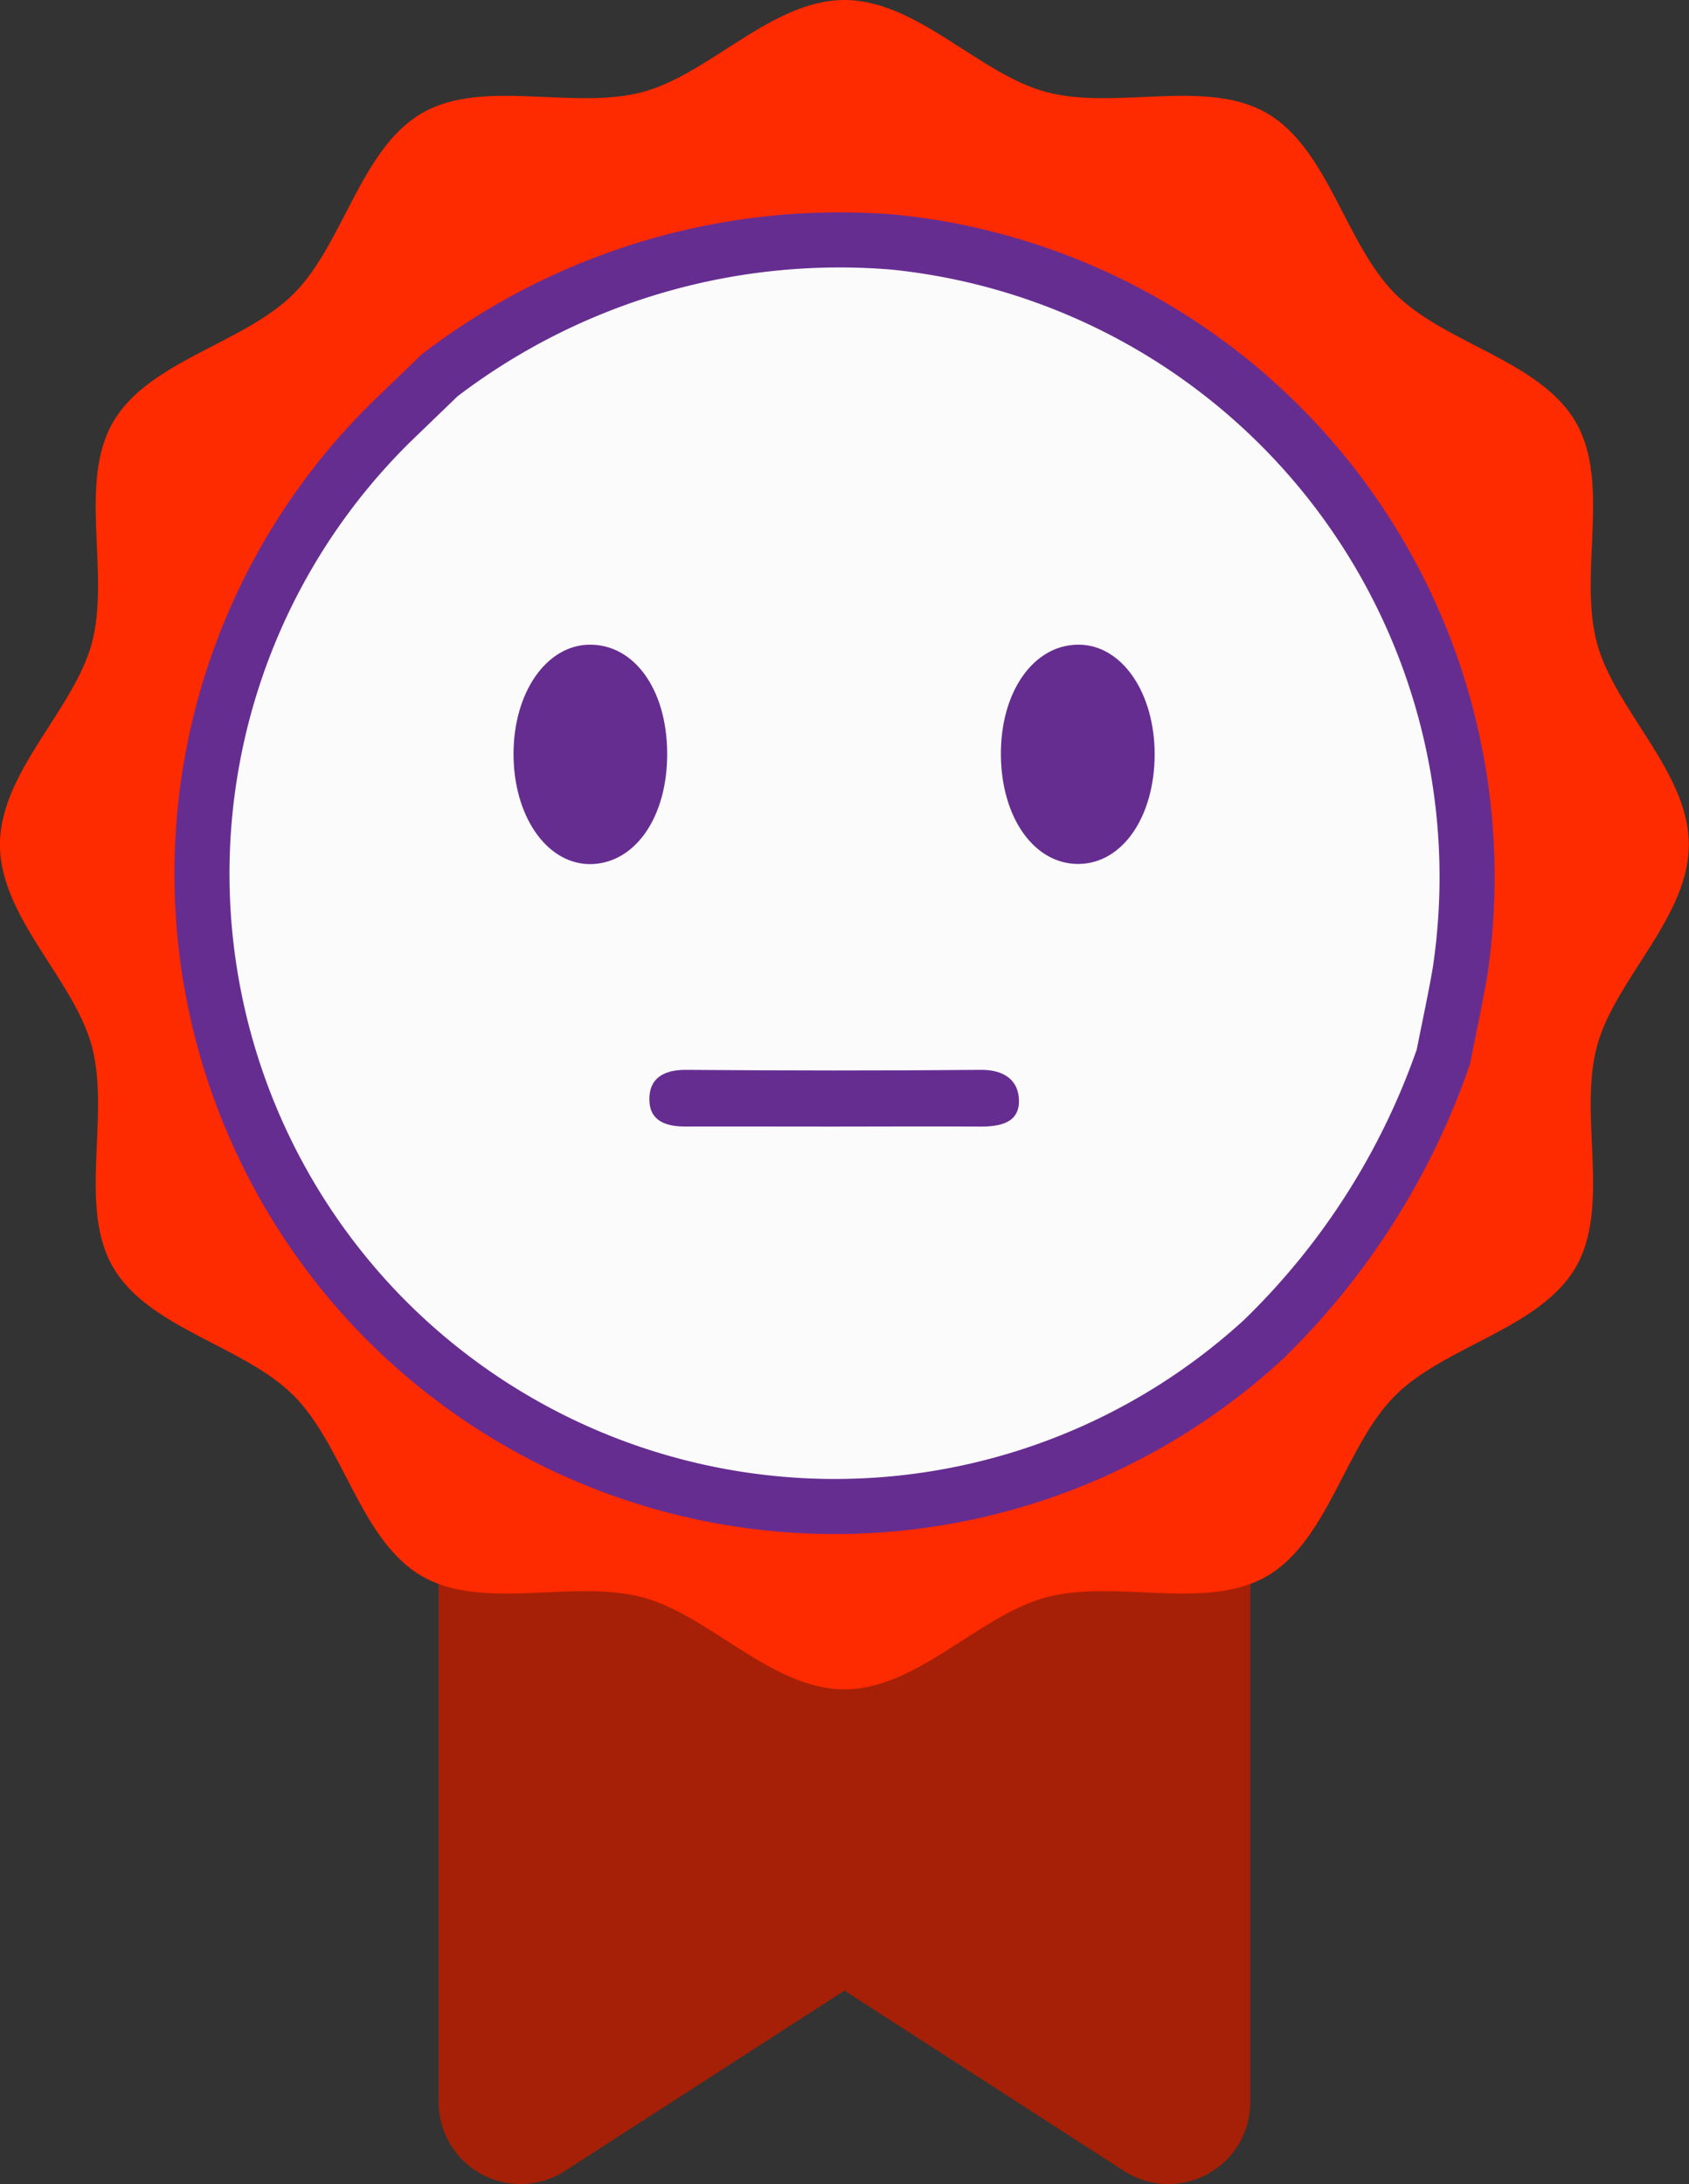 <svg xmlns="http://www.w3.org/2000/svg" width="30.67" height="39.653" viewBox="0 0 30.67 39.653">
  <rect x="0" y="0" width="30.67" height="39.653" fill="#333333" stroke="none"/>
  <g id="badge-rating1" transform="translate(-1446.002 -507.085)">
    <g id="Group_688" data-name="Group 688" transform="translate(0.276)">
      <g id="Group_371" data-name="Group 371" transform="translate(1445.725 507.085)">
        <g id="Group_368" data-name="Group 368" transform="translate(7.965 22.612)">
          <path id="Path_2872" data-name="Path 2872" d="M588.573,128.04v15.551a1.488,1.488,0,0,0,2.295,1.25l5.075-3.274,5.075,3.274a1.488,1.488,0,0,0,2.295-1.25V128.04Z" transform="translate(-588.573 -128.04)" fill="#a52006"/>
        </g>
        <g id="Group_369" data-name="Group 369" transform="translate(0 0)">
          <path id="Path_2873" data-name="Path 2873" d="M546.5,23.938c0-1.32,1.344-2.445,1.669-3.662.337-1.259-.255-2.9.383-4.007.647-1.119,2.373-1.425,3.281-2.332s1.214-2.634,2.332-3.281c1.1-.638,2.747-.046,4.007-.383,1.217-.325,2.342-1.67,3.662-1.67s2.445,1.344,3.662,1.67c1.259.337,2.9-.255,4.007.383,1.118.647,1.425,2.373,2.332,3.281s2.634,1.214,3.281,2.332c.638,1.1.046,2.747.383,4.007.325,1.217,1.669,2.343,1.669,3.662s-1.344,2.445-1.669,3.662c-.337,1.259.255,2.9-.383,4.007-.647,1.118-2.373,1.425-3.281,2.332s-1.214,2.634-2.332,3.281c-1.1.638-2.747.046-4.007.383-1.217.325-2.342,1.67-3.662,1.67s-2.445-1.344-3.662-1.67c-1.259-.337-2.9.255-4.007-.383-1.118-.647-1.425-2.373-2.332-3.281s-2.634-1.214-3.281-2.332c-.638-1.1-.046-2.747-.383-4.007C547.844,26.383,546.5,25.258,546.5,23.938Z" transform="translate(-546.5 -8.603)" fill="#fe2a00"/>
        </g>
        <g id="Group_370" data-name="Group 370" transform="translate(6.748 6.346)">
          <ellipse id="Ellipse_87" data-name="Ellipse 87" cx="8.587" cy="8.613" rx="8.587" ry="8.613" transform="translate(0 0)" fill="#ecf0f1"/>
        </g>
      </g>
      <g id="Group_635" data-name="Group 635" transform="translate(1449.391 511.439)">
        <path id="Path_25224" data-name="Path 25224" d="M-1508.853,576.712a11.958,11.958,0,0,1,8.256-2.417,11.585,11.585,0,0,1,10.271,13.257c-.088.513-.2,1.021-.3,1.531a13.163,13.163,0,0,1-3.275,5.14,11.505,11.505,0,0,1-16.159-.6,11.5,11.5,0,0,1,.336-16.071Z" transform="translate(1513.171 -574.252)" fill="#fcfbfb" stroke="#662d91" stroke-width="1"/>
        <g id="Group_638" data-name="Group 638" transform="translate(5.66 7.35)">
          <path id="Path_25225" data-name="Path 25225" d="M-1472.832,633.041c-.011-1.146-.6-1.96-1.409-1.953-.783.007-1.381.866-1.381,1.984s.591,1.986,1.373,2C-1473.421,635.079-1472.82,634.219-1472.832,633.041Z" transform="translate(1475.622 -631.088)" fill="#662d91"/>
          <path id="Path_25226" data-name="Path 25226" d="M-1415.224,633.081c0-1.121-.593-1.986-1.373-1.993-.825-.008-1.434.859-1.419,2.022.015,1.134.614,1.966,1.411,1.959S-1415.227,634.214-1415.224,633.081Z" transform="translate(1426.866 -631.088)" fill="#662d91"/>
          <path id="Path_25227" data-name="Path 25227" d="M-1456.24,682.348v0c.894,0,1.787-.006,2.681,0,.369,0,.715-.078.69-.505-.021-.358-.293-.529-.694-.525-1.787.017-3.574.014-5.361,0-.4,0-.668.157-.655.558.012.382.319.473.66.471C-1458.027,682.345-1457.134,682.348-1456.24,682.348Z" transform="translate(1462.046 -673.599)" fill="#662d91"/>
        </g>
      </g>
    </g>
  </g>
</svg>
